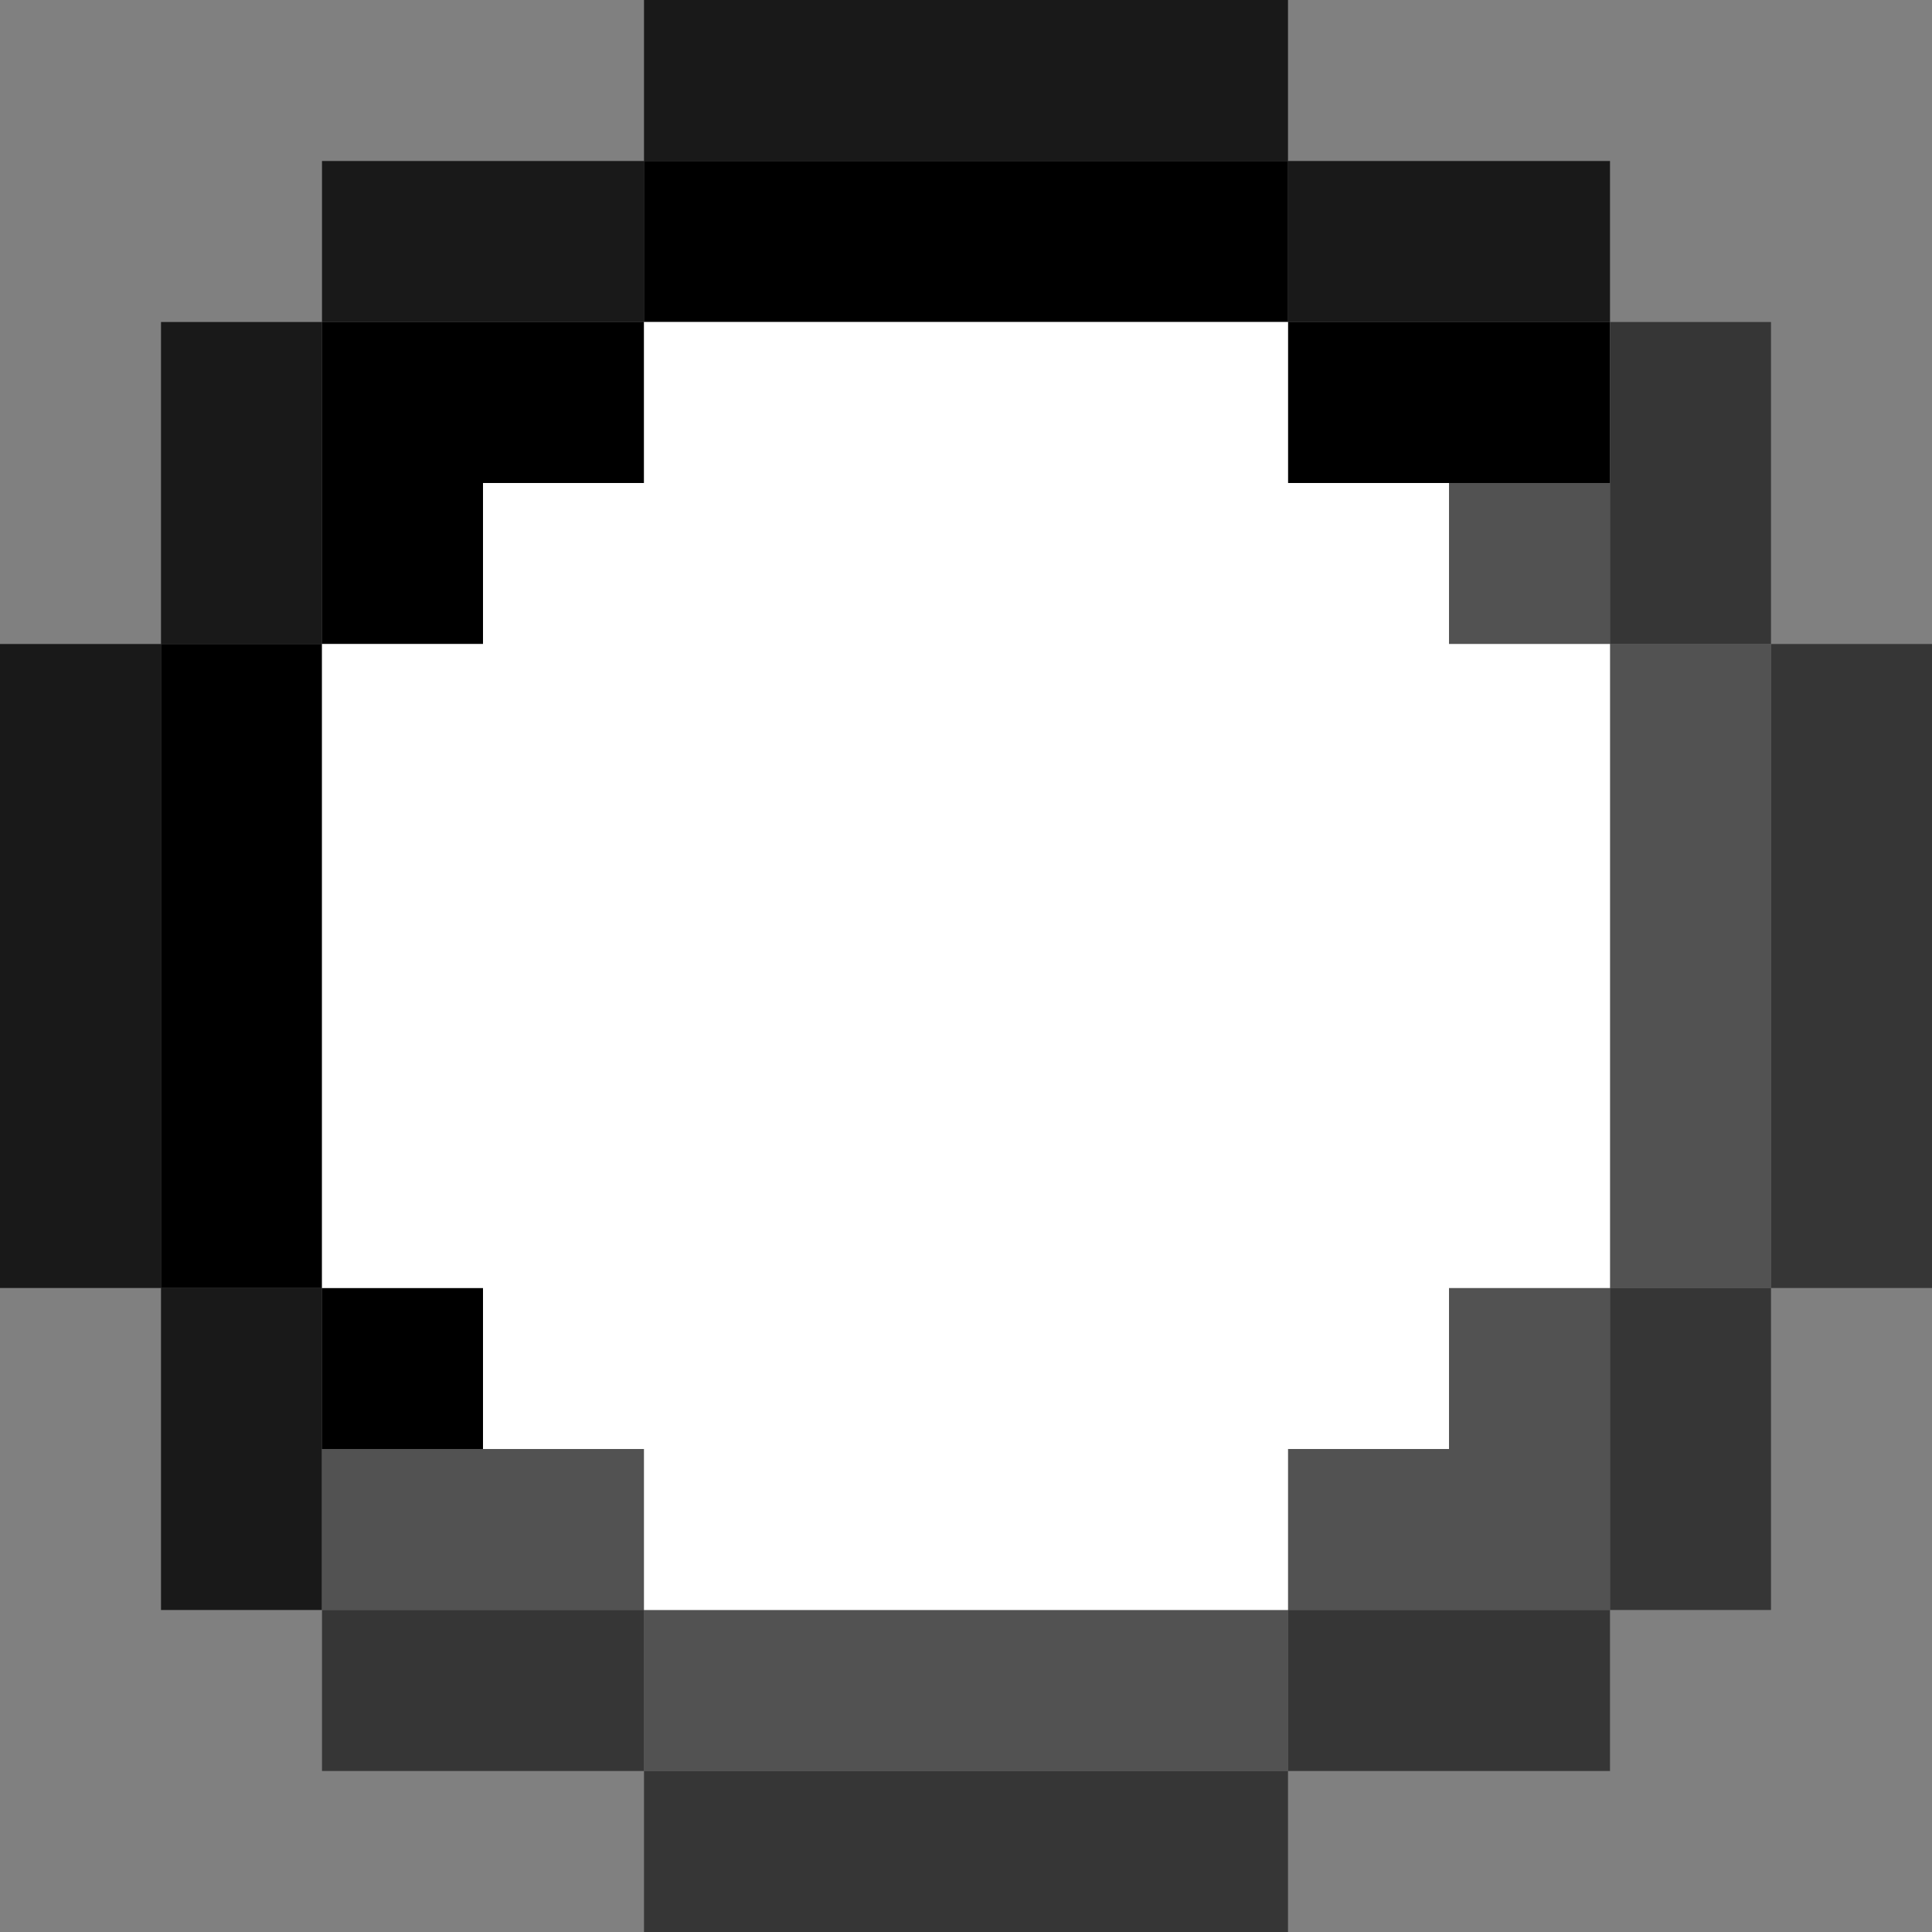 <svg xmlns="http://www.w3.org/2000/svg" width="12" height="12" fill="none"><rect width="100%" height="100%" fill="#808080" stroke="none"/><path fill="gray" fill-rule="evenodd" d="M8 0H4v1H2v1H1v2H0v4h1v2h1V8H1V4h1V2h2V1h4v1h2V1H8z" clip-rule="evenodd" style="fill:#191919;fill-opacity:1"/><path fill="#000" fill-rule="evenodd" d="M8 1H4v1H2v2H1v4h1v1h1V8H2V4h1V3h1V2h4v1h2V2H8z" clip-rule="evenodd"/><path fill="#DFDFDF" fill-rule="evenodd" d="M9 3h1v1H9zm1 5V4h1v4zm-2 2V9h1V8h1v2zm-4 0v1h4v-1zm0 0V9H2v1z" clip-rule="evenodd" style="fill:#525252;fill-opacity:1"/><path fill="#fff" fill-rule="evenodd" d="M11 2h-1v2h1v4h-1v2H8v1H4v-1H2v1h2v1h4v-1h2v-1h1V8h1V4h-1z" clip-rule="evenodd" style="fill:#363636;fill-opacity:1"/><path fill="#fff" fill-rule="evenodd" d="M4 2h4v1h1v1h1v4H9v1H8v1H4V9H3V8H2V4h1V3h1z" clip-rule="evenodd"/></svg>